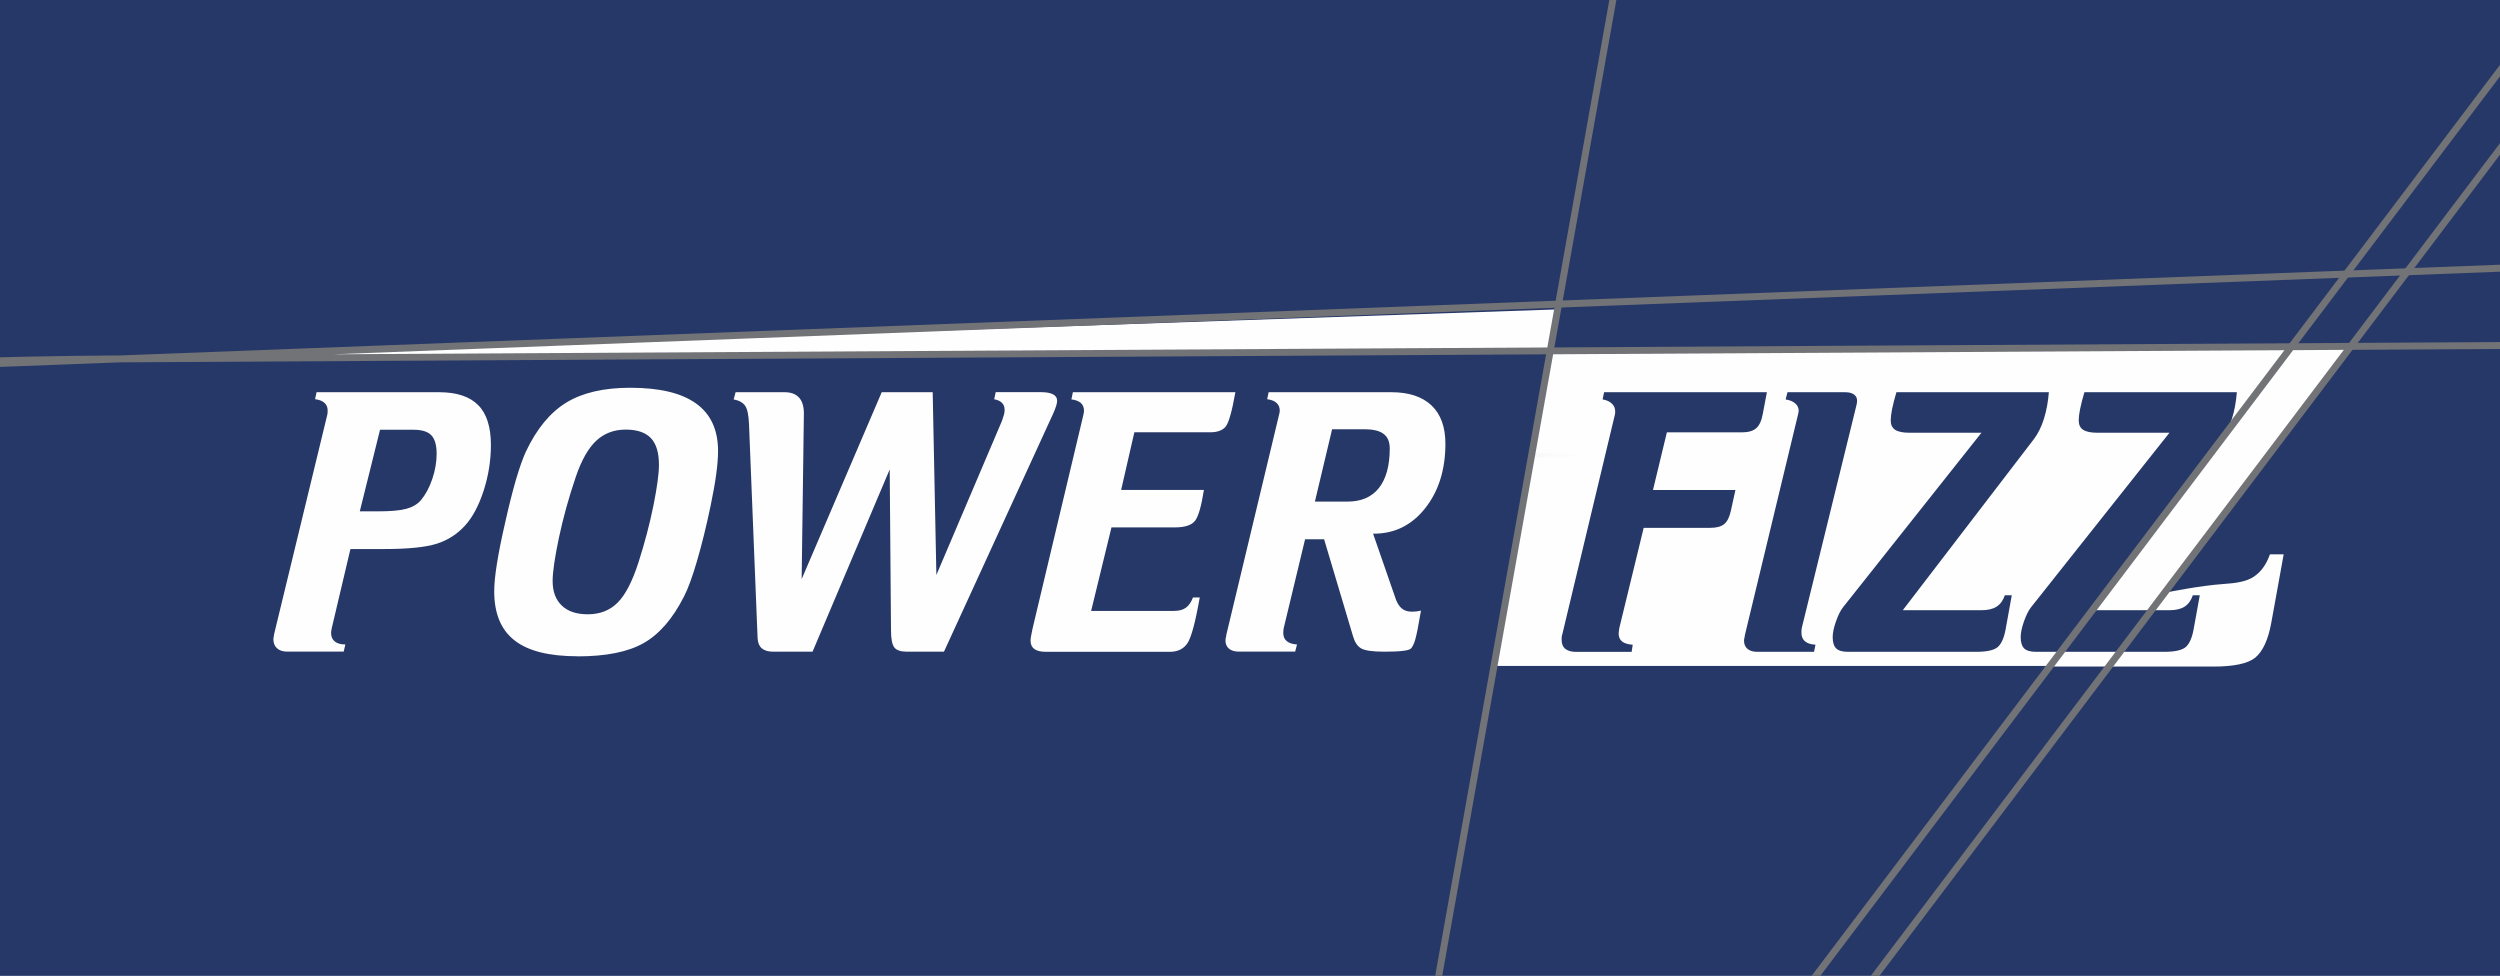 <?xml version="1.0" encoding="UTF-8"?>
<!DOCTYPE svg PUBLIC "-//W3C//DTD SVG 1.1//EN" "http://www.w3.org/Graphics/SVG/1.1/DTD/svg11.dtd">
<!-- Creator: CorelDRAW 2021 (64 Bit) -->
<svg xmlns="http://www.w3.org/2000/svg" xml:space="preserve" width="127mm" height="49.574mm" version="1.1" style="shape-rendering:geometricPrecision; text-rendering:geometricPrecision; image-rendering:optimizeQuality; fill-rule:evenodd; clip-rule:evenodd"
viewBox="0 0 325.67 127.12"
 xmlns:xlink="http://www.w3.org/1999/xlink"
 xmlns:xodm="http://www.corel.com/coreldraw/odm/2003">
 <defs>
  <style type="text/css">
   <![CDATA[
    .str0 {stroke:#373435;stroke-width:0.51;stroke-miterlimit:22.926}
    .fil2 {fill:none}
    .fil1 {fill:#FEFEFE}
    .fil0 {fill:#263868}
    .fil3 {fill:#FEFEFE;fill-rule:nonzero}
    .fil5 {fill:#727376;fill-rule:nonzero}
    .fil4 {fill:#263868;fill-rule:nonzero}
   ]]>
  </style>
   <clipPath id="id0">
    <path d="M-0 0l325.67 0 0 127.12 -325.67 0 0 -127.12z"/>
   </clipPath>
     <clipPath id="id1">
      <path d="M194.35 86.74l8.59 -46.44 -183.24 6.29 286.27 -1.24 -23.48 31.77c0,0 4.17,-0.84 7.1,-1.04 1.67,-0.11 3,-0.31 3.95,-0.92 0.97,-0.62 1.68,-1.6 2.16,-2.95l1.79 0 -1.61 8.89c-0.41,2.28 -1.14,3.79 -2.1,4.57 -0.96,0.78 -2.79,1.16 -5.47,1.16l-20.32 0c-0.44,0 -0.84,-0.03 -1.2,-0.08l-72.43 0z"/>
     </clipPath>
       <mask id="id2">
  <linearGradient id="id3" gradientUnits="userSpaceOnUse" x1="51.15" y1="41.58" x2="206.59" y2="41.58">
   <stop offset="0" style="stop-opacity:1; stop-color:white"/>
   <stop offset="1" style="stop-opacity:0; stop-color:white"/>
  </linearGradient>
        <rect style="fill:url(#id3)" x="-18.98" y="16.51" width="228.86" height="43.04"/>
       </mask>
     <clipPath id="id4">
      <path d="M-0 0l325.67 0 0 127.12 -325.67 0 0 -127.12z"/>
     </clipPath>
 </defs>
 <g id="Camada_x0020_1">
  <polygon class="fil0" points="-0,0 325.67,0 325.67,127.12 -0,127.12 "/>
  <g style="clip-path:url(#id0)">
   <g id="_2319532308160">
    <g>
     <path id="_1" class="fil1" d="M194.35 86.74l8.59 -46.44 -183.24 6.29 286.27 -1.24 -23.48 31.77c0,0 4.17,-0.84 7.1,-1.04 1.67,-0.11 3,-0.31 3.95,-0.92 0.97,-0.62 1.68,-1.6 2.16,-2.95l1.79 0 -1.61 8.89c-0.41,2.28 -1.14,3.79 -2.1,4.57 -0.96,0.78 -2.79,1.16 -5.47,1.16l-20.32 0c-0.44,0 -0.84,-0.03 -1.2,-0.08l-72.43 0z"/>
    </g>
    <g style="clip-path:url(#id1)">
     <g>
      <polygon id="_2" class="fil1 str0" style="mask:url(#id2)" points="-18.72,16.77 209.63,16.77 209.63,59.3 -18.72,59.3 "/>
     </g>
    </g>
    <g style="clip-path:url(#id4)">
     <path class="fil2" d="M194.35 86.74l8.59 -46.44 -183.24 6.29 286.27 -1.24 -23.48 31.77c0,0 4.17,-0.84 7.1,-1.04 1.67,-0.11 3,-0.31 3.95,-0.92 0.97,-0.62 1.68,-1.6 2.16,-2.95l1.79 0 -1.61 8.89c-0.41,2.28 -1.14,3.79 -2.1,4.57 -0.96,0.78 -2.79,1.16 -5.47,1.16l-20.32 0c-0.44,0 -0.84,-0.03 -1.2,-0.08l-72.43 0z"/>
     <g>
      <path class="fil3" d="M49.51 55.97l-2.64 10.64 2.36 0c1.66,0 2.89,-0.11 3.7,-0.33 0.8,-0.22 1.44,-0.59 1.9,-1.12 0.6,-0.72 1.1,-1.63 1.48,-2.76 0.38,-1.11 0.57,-2.22 0.57,-3.3 0,-1.13 -0.24,-1.93 -0.7,-2.41 -0.47,-0.48 -1.24,-0.71 -2.33,-0.71l-4.34 0zm-8.29 -4.88l15.96 0c2.3,0 4.01,0.56 5.11,1.68 1.11,1.11 1.66,2.85 1.66,5.2 0,2.02 -0.32,3.99 -0.94,5.93 -0.63,1.94 -1.43,3.46 -2.42,4.55 -1,1.11 -2.22,1.9 -3.67,2.37 -1.45,0.46 -3.73,0.7 -6.86,0.7l-4.41 0 -2.43 10.29c0,0.02 -0.01,0.06 -0.02,0.12 -0.05,0.22 -0.07,0.4 -0.07,0.52 0,0.48 0.16,0.85 0.48,1.11 0.32,0.26 0.77,0.39 1.38,0.39l-0.22 0.93 -7.4 0c-0.54,0 -0.97,-0.15 -1.28,-0.43 -0.32,-0.28 -0.48,-0.68 -0.48,-1.19 0,-0.05 0.01,-0.12 0.03,-0.23 0.02,-0.11 0.04,-0.25 0.07,-0.44l6.93 -28.59c0.01,-0.06 0.03,-0.13 0.03,-0.21 0.01,-0.08 0.01,-0.19 0.01,-0.33 0,-0.41 -0.14,-0.74 -0.42,-0.99 -0.29,-0.25 -0.69,-0.41 -1.22,-0.47l0.2 -0.93zm34.05 34.4c-3.72,0 -6.47,-0.68 -8.23,-2.06 -1.77,-1.37 -2.66,-3.5 -2.66,-6.4 0,-0.93 0.12,-2.15 0.36,-3.64 0.24,-1.49 0.59,-3.27 1.07,-5.33 0.46,-2.09 0.93,-3.93 1.39,-5.54 0.47,-1.59 0.91,-2.84 1.32,-3.72 1.4,-2.95 3.15,-5.07 5.25,-6.36 2.1,-1.28 4.87,-1.93 8.32,-1.93 3.83,0 6.69,0.68 8.6,2.06 1.9,1.37 2.85,3.43 2.85,6.18 0,0.83 -0.08,1.83 -0.24,3.02 -0.16,1.18 -0.41,2.57 -0.74,4.16 -0.57,2.72 -1.16,5.09 -1.76,7.14 -0.6,2.05 -1.16,3.59 -1.69,4.62 -1.47,2.91 -3.24,4.94 -5.28,6.09 -2.03,1.15 -4.9,1.72 -8.58,1.72zm-3.28 -9.81c0,1.38 0.4,2.46 1.2,3.21 0.79,0.76 1.92,1.13 3.38,1.13 1.59,0 2.89,-0.51 3.9,-1.53 1.01,-1.02 1.91,-2.76 2.71,-5.25 0.81,-2.54 1.46,-5 1.94,-7.38 0.48,-2.39 0.72,-4.15 0.72,-5.32 0,-1.58 -0.35,-2.73 -1.05,-3.47 -0.7,-0.74 -1.8,-1.11 -3.29,-1.11 -1.52,0 -2.8,0.49 -3.84,1.46 -1.03,0.97 -1.92,2.54 -2.65,4.69 -0.92,2.71 -1.65,5.35 -2.2,7.93 -0.54,2.59 -0.82,4.46 -0.82,5.63zm23.83 -24.59l6.38 0c0.85,0 1.47,0.24 1.89,0.7 0.42,0.46 0.63,1.15 0.63,2.08l-0.29 21.57 10.43 -24.35 6.64 0 0.48 23.81 8.55 -20.09c0.13,-0.37 0.22,-0.65 0.27,-0.85 0.05,-0.2 0.07,-0.39 0.07,-0.56 0,-0.38 -0.11,-0.69 -0.35,-0.93 -0.24,-0.24 -0.58,-0.39 -1.01,-0.46l0.2 -0.93 5.81 0c0.74,0 1.29,0.09 1.65,0.28 0.36,0.19 0.54,0.46 0.54,0.85 0,0.17 -0.04,0.39 -0.12,0.64 -0.07,0.26 -0.22,0.62 -0.42,1.08l-14.2 30.96 -4.85 0c-0.78,0 -1.32,-0.18 -1.61,-0.54 -0.29,-0.36 -0.44,-1.11 -0.44,-2.25l-0.17 -20.95 -10.05 23.74 -5.16 0c-0.64,0 -1.12,-0.15 -1.46,-0.44 -0.33,-0.29 -0.51,-0.73 -0.54,-1.32l-1.12 -27.91c-0.05,-1.14 -0.21,-1.93 -0.5,-2.36 -0.29,-0.42 -0.79,-0.7 -1.5,-0.83l0.26 -0.95zm43.94 0l21.17 0c-0.43,2.45 -0.85,3.93 -1.24,4.45 -0.4,0.51 -1.07,0.77 -2.02,0.77l-9.9 0 -1.72 7.51 10.78 0c-0.33,2.12 -0.72,3.47 -1.16,4.03 -0.45,0.56 -1.31,0.85 -2.59,0.85l-8.29 0 -2.65 10.88 10.8 0c0.65,0 1.16,-0.14 1.54,-0.41 0.38,-0.28 0.69,-0.72 0.93,-1.34l0.88 0c-0.57,3.24 -1.11,5.23 -1.61,5.97 -0.5,0.74 -1.27,1.11 -2.3,1.11l-16.09 0c-0.7,0 -1.21,-0.12 -1.54,-0.36 -0.33,-0.24 -0.5,-0.6 -0.5,-1.1 0,-0.15 0.02,-0.34 0.06,-0.56 0.04,-0.21 0.11,-0.55 0.2,-1.01l6.61 -27.79c0.03,-0.13 0.06,-0.24 0.07,-0.35 0.02,-0.1 0.02,-0.18 0.02,-0.24 0,-0.43 -0.14,-0.76 -0.41,-1.01 -0.28,-0.24 -0.69,-0.4 -1.23,-0.46l0.19 -0.93zm33.77 4.83l-2.24 9.42 4.24 0c1.8,0 3.16,-0.59 4.1,-1.77 0.93,-1.18 1.41,-2.9 1.41,-5.15 0,-0.85 -0.26,-1.49 -0.79,-1.89 -0.52,-0.41 -1.35,-0.61 -2.48,-0.61l-4.24 0zm-8.25 -4.83l15.96 0c2.29,0 4.03,0.58 5.24,1.72 1.21,1.15 1.81,2.82 1.81,4.99 0,3.38 -0.88,6.18 -2.63,8.4 -1.75,2.21 -3.98,3.32 -6.69,3.32l-0.1 0 2.98 8.59c0.21,0.54 0.48,0.94 0.81,1.19 0.33,0.26 0.76,0.38 1.28,0.38 0.18,0 0.36,-0.01 0.55,-0.03 0.19,-0.02 0.39,-0.07 0.62,-0.11 -0.33,1.97 -0.59,3.25 -0.76,3.82 -0.18,0.58 -0.37,0.97 -0.59,1.15 -0.16,0.13 -0.51,0.22 -1.06,0.28 -0.55,0.07 -1.35,0.1 -2.39,0.1 -1.53,0 -2.53,-0.15 -3,-0.43 -0.48,-0.28 -0.83,-0.8 -1.05,-1.57l-3.77 -12.64 -2.48 0 -2.79 11.61c-0.02,0.06 -0.02,0.14 -0.03,0.21 -0.01,0.08 -0.02,0.21 -0.02,0.38 0,0.46 0.15,0.82 0.46,1.07 0.3,0.25 0.75,0.4 1.33,0.43l-0.24 0.93 -7.36 0c-0.54,0 -0.96,-0.13 -1.26,-0.38 -0.3,-0.25 -0.46,-0.61 -0.46,-1.07 0,-0.14 0.03,-0.34 0.1,-0.59 0,-0.05 0,-0.08 0,-0.1l6.88 -28.71c0.05,-0.18 0.07,-0.29 0.08,-0.36 0.01,-0.07 0.01,-0.13 0.01,-0.2 0,-0.41 -0.14,-0.74 -0.42,-0.99 -0.29,-0.26 -0.69,-0.41 -1.22,-0.48l0.2 -0.93z"/>
      <path class="fil4" d="M208.95 51.09l21.22 0 -0.54 2.85c-0.16,0.87 -0.45,1.49 -0.85,1.84 -0.41,0.36 -1.03,0.54 -1.87,0.54l-9.77 0 -1.81 7.51 10.74 0 -0.59 2.69c-0.18,0.82 -0.46,1.41 -0.86,1.74 -0.39,0.33 -1.01,0.5 -1.83,0.5l-8.67 0 -3.17 13.03c-0.02,0.05 -0.02,0.1 -0.02,0.15 -0.04,0.27 -0.07,0.47 -0.07,0.59 0,0.45 0.15,0.79 0.44,1.03 0.29,0.24 0.76,0.38 1.39,0.43l-0.14 0.93 -7.21 0c-0.62,0 -1.09,-0.13 -1.42,-0.39 -0.33,-0.26 -0.49,-0.66 -0.49,-1.18 0,-0.18 0,-0.31 0.01,-0.39 0.01,-0.09 0.03,-0.19 0.07,-0.3l6.85 -28.61c0.02,-0.05 0.02,-0.11 0.03,-0.16 0.01,-0.07 0.02,-0.16 0.02,-0.29 0,-0.41 -0.15,-0.76 -0.44,-1.03 -0.29,-0.28 -0.7,-0.46 -1.2,-0.54l0.19 -0.93zm23.9 0l7.5 0c0.5,0 0.89,0.1 1.16,0.29 0.27,0.19 0.41,0.47 0.41,0.84 0,0.07 -0.01,0.15 -0.02,0.24 -0.02,0.08 -0.04,0.2 -0.07,0.35l-7.12 29c-0.01,0.08 -0.03,0.16 -0.03,0.24 -0.01,0.08 -0.01,0.2 -0.01,0.38 0,0.47 0.15,0.85 0.46,1.11 0.31,0.26 0.76,0.41 1.37,0.44l-0.19 0.93 -7.4 0c-0.54,0 -0.96,-0.13 -1.26,-0.38 -0.3,-0.25 -0.46,-0.61 -0.46,-1.07 0,-0.14 0.03,-0.33 0.1,-0.59 0,-0.05 0,-0.07 0,-0.09l6.92 -28.72c0.05,-0.18 0.07,-0.29 0.08,-0.36 0.01,-0.07 0.02,-0.13 0.02,-0.19 0,-0.38 -0.15,-0.71 -0.46,-0.97 -0.3,-0.26 -0.72,-0.43 -1.24,-0.51l0.24 -0.93zm14.2 0l19.85 0c-0.1,1.25 -0.31,2.41 -0.64,3.46 -0.33,1.05 -0.77,1.94 -1.31,2.65l-17.08 22.29 10.22 0c0.85,0 1.51,-0.15 1.99,-0.46 0.49,-0.31 0.85,-0.8 1.09,-1.49l0.9 0 -0.81 4.48c-0.22,1.15 -0.58,1.91 -1.06,2.3 -0.49,0.39 -1.41,0.59 -2.76,0.59l-16.71 0c-0.72,0 -1.23,-0.15 -1.53,-0.44 -0.3,-0.29 -0.46,-0.79 -0.46,-1.47 0,-0.55 0.14,-1.24 0.42,-2.03 0.28,-0.81 0.59,-1.43 0.94,-1.88l18.02 -22.72 -9.39 0c-0.85,0 -1.46,-0.13 -1.85,-0.38 -0.39,-0.25 -0.58,-0.67 -0.58,-1.24 0,-0.37 0.06,-0.85 0.18,-1.47 0.12,-0.61 0.31,-1.33 0.56,-2.18zm24.49 0l19.85 0c-0.1,1.25 -0.31,2.41 -0.64,3.46 -0.33,1.05 -0.77,1.94 -1.31,2.65l-17.08 22.29 10.22 0c0.85,0 1.51,-0.15 1.99,-0.46 0.49,-0.31 0.85,-0.8 1.09,-1.49l0.9 0 -0.81 4.48c-0.22,1.15 -0.58,1.91 -1.06,2.3 -0.49,0.39 -1.41,0.59 -2.76,0.59l-16.71 0c-0.72,0 -1.23,-0.15 -1.53,-0.44 -0.3,-0.29 -0.46,-0.79 -0.46,-1.47 0,-0.55 0.14,-1.24 0.42,-2.03 0.28,-0.81 0.59,-1.43 0.94,-1.88l18.02 -22.72 -9.39 0c-0.85,0 -1.46,-0.13 -1.85,-0.38 -0.39,-0.25 -0.58,-0.67 -0.58,-1.24 0,-0.37 0.06,-0.85 0.18,-1.47 0.12,-0.61 0.31,-1.33 0.56,-2.18z"/>
     </g>
    </g>
    <path class="fil5" d="M413.33 32.05l-369.91 14.1 359.88 -2.03 0 0.9 -387.61 2.18 -20.82 0.79c-23.28,1.19 -49.59,3.7 -72.54,3.7l-0.05 -0.9c32.28,-2.14 61.33,-4.31 93.38,-4.49l397.65 -15.16 0.03 0.9zm-431.61 15.72l8.15 -0.42 -2.05 0.01 -6.1 0.4z"/>
    <polygon class="fil5" points="213.08,-14.12 179.84,172.15 178.95,172 212.19,-14.27 "/>
    <polygon class="fil5" points="223.42,143.76 339.94,-10.44 340.66,-9.89 224.14,144.31 "/>
    <polygon class="fil5" points="228.45,147.3 344.97,-6.89 345.69,-6.35 229.17,147.85 "/>
   </g>
  </g>
  <polygon class="fil2" points="-0,0 325.67,0 325.67,127.12 -0,127.12 "/>
 </g>
</svg>
